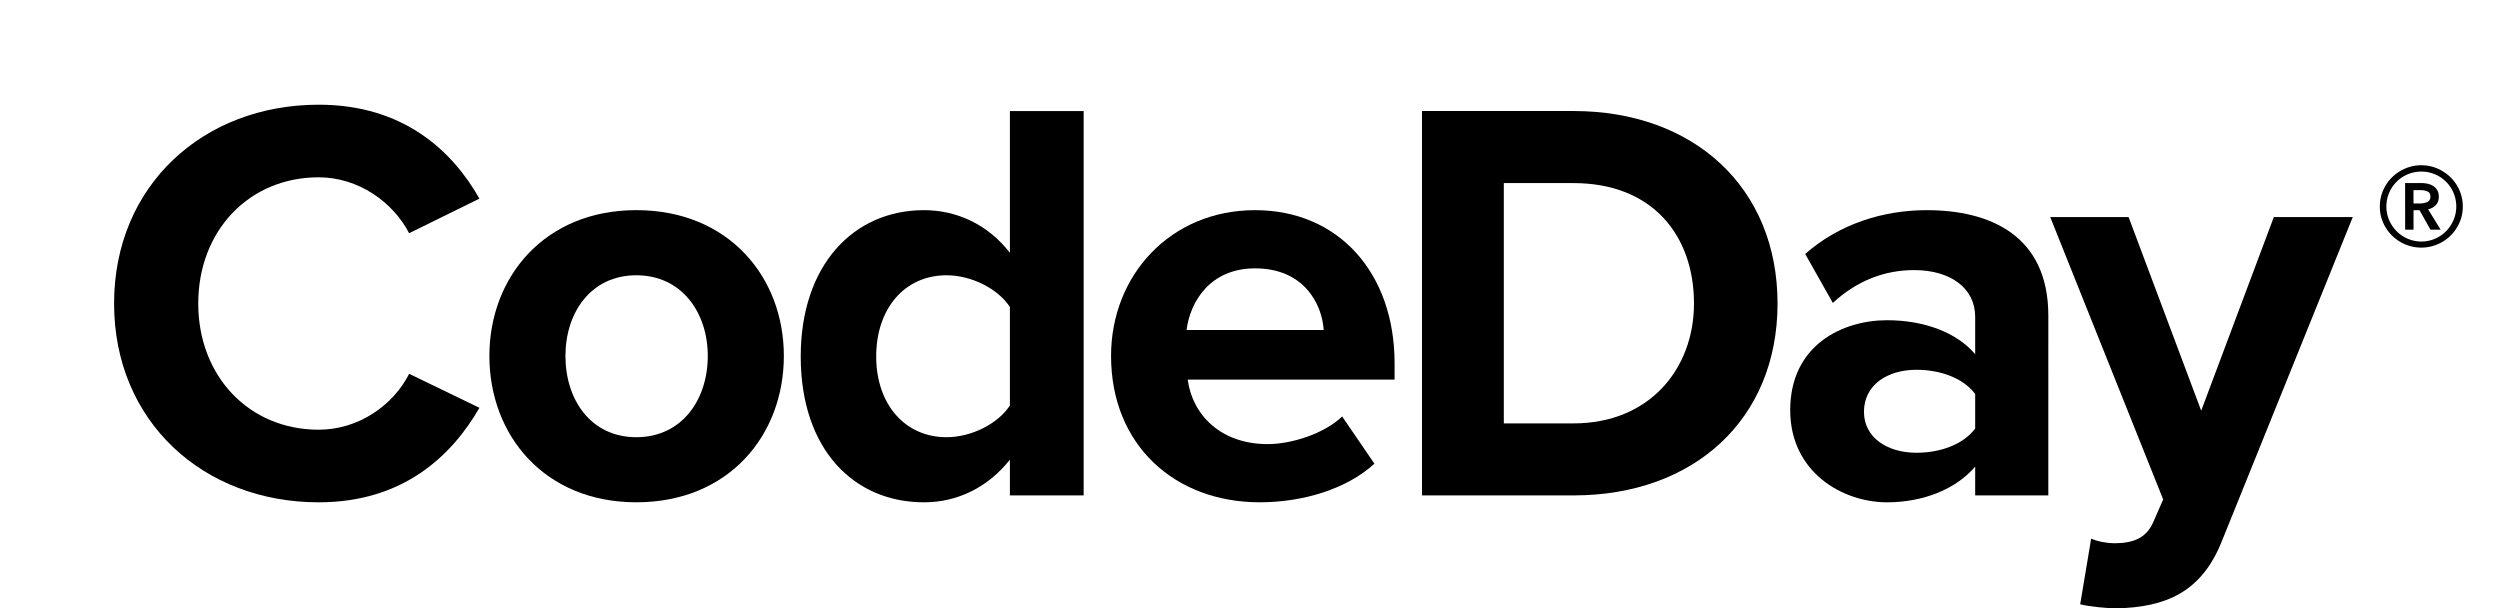 <svg xmlns="http://www.w3.org/2000/svg" viewBox="0 0 4318.59 1050.35"><defs><style>.a{fill:currentColor;}</style></defs><title>codeday-text-color</title><path class="a" d="M197.07,524.29c0-204.06,154.3-343.43,353.39-343.43,146.33,0,230.95,79.64,277.72,162.26L706.75,402.85c-27.88-53.76-87.61-96.56-156.29-96.56-120.46,0-208,92.57-208,218s87.59,218,208.05,218c68.68,0,128.41-41.81,156.29-96.56l121.43,58.73c-47.77,82.62-131.39,163.25-277.72,163.25C351.37,867.72,197.07,728.36,197.07,524.29Z"/><path class="a" d="M845.38,614.88C845.38,478.5,940.93,363,1099.22,363c159.26,0,254.83,115.47,254.83,251.85,0,137.37-95.57,252.84-254.83,252.84C940.93,867.72,845.38,752.25,845.38,614.88Zm377.27,0c0-74.66-44.8-139.36-123.43-139.36s-122.45,64.7-122.45,139.36c0,75.65,43.8,140.36,122.45,140.36S1222.65,690.53,1222.65,614.88Z"/><path class="a" d="M1744.53,855.78V794.06c-37.83,47.78-90.59,73.66-148.33,73.66-121.45,0-213-91.58-213-251.85,0-157.28,90.59-252.84,213-252.84,56.74,0,110.5,24.89,148.33,73.66V191.81h127.41v664Zm0-155.29V530.27c-20.91-31.86-66.7-54.75-109.5-54.75-71.68,0-121.45,56.73-121.45,140.35,0,82.63,49.77,139.37,121.45,139.37C1677.83,755.24,1723.62,732.34,1744.53,700.49Z"/><path class="a" d="M1919.28,614.88c0-139.36,102.54-251.85,248.87-251.85,143.34,0,240.91,107.51,240.91,264.79v27.87H2051.69c8,60.73,56.74,111.49,138.37,111.49,40.8,0,97.55-17.92,128.41-47.78L2374.22,801c-47.79,43.79-123.45,66.69-198.11,66.69C2029.78,867.72,1919.28,769.17,1919.28,614.88Zm248.87-151.31c-78.63,0-112.48,58.73-118.46,106.51h236.92C2283.62,524.29,2251.77,463.57,2168.15,463.57Z"/><path class="a" d="M2456.4,855.78v-664h261.8c208.05,0,352.39,132.4,352.39,332.48S2926.25,855.78,2718.2,855.78Zm469.85-331.49c0-117.46-71.67-208-208.05-208H2597.75v415.1H2718.2C2849.6,731.34,2926.25,636.78,2926.25,524.29Z"/><path class="a" d="M3412,855.78V806c-32.84,38.82-89.59,61.72-152.3,61.72-76.64,0-167.24-51.76-167.24-159.27,0-112.49,90.6-155.29,167.24-155.29,63.71,0,120.45,20.9,152.3,58.73v-64.7c0-48.78-41.8-80.63-105.51-80.63-51.76,0-99.55,18.91-140.37,56.74l-47.77-84.62c58.73-51.76,134.39-75.65,210-75.65,109.5,0,210,43.8,210,182.16V855.78Zm0-115.48V680.58c-20.89-27.87-60.72-41.81-101.52-41.81-49.78,0-90.6,25.88-90.6,72.67,0,44.79,40.82,70.67,90.6,70.67C3351.25,782.11,3391.08,768.18,3412,740.3Z"/><path class="a" d="M3612.33,930.44c11,5,27.87,8,39.82,8,32.85,0,54.74-9,66.69-34.84l17.92-40.82L3541.65,375H3677l125.43,334.46L3927.88,375h136.38l-226,559.44c-35.83,90.58-99.54,114.47-182.16,116.46-14.93,0-46.79-3-62.72-7Z"/><path class="a" d="M4111,356.78a69,69,0,0,1,5.67-27.82,71.1,71.1,0,0,1,15.38-22.63,74.53,74.53,0,0,1,22.8-15.24,71.27,71.27,0,0,1,55.62,0,74.43,74.43,0,0,1,22.78,15.24,70.83,70.83,0,0,1,15.4,22.63,69,69,0,0,1,5.67,27.82,67.82,67.82,0,0,1-5.67,27.65,71.95,71.95,0,0,1-132,0A67.82,67.82,0,0,1,4111,356.78Zm11.32,0a58.46,58.46,0,0,0,4.71,23.25A62.23,62.23,0,0,0,4140,399.35a60,60,0,0,0,85.48,0A62.23,62.23,0,0,0,4238.33,380a58.46,58.46,0,0,0,4.71-23.25,59.28,59.28,0,0,0-4.71-23.58,60.09,60.09,0,0,0-32.06-32.06,61.33,61.33,0,0,0-47.14,0,60.09,60.09,0,0,0-32.06,32.06A59.28,59.28,0,0,0,4122.36,356.78Zm32.36-40.54H4183a48.31,48.31,0,0,1,11,1.25,28.86,28.86,0,0,1,9.59,4.09,21.46,21.46,0,0,1,6.76,7.23,22,22,0,0,1,2.51,11q0,8.81-5,14.3a25.16,25.16,0,0,1-13.52,7.39l21.68,35.2h-17.6l-18.86-33.63h-10.36v33.63h-14.47Zm26.09,35.2a31,31,0,0,0,11.94-2.36q5.67-2.37,5.66-9.59,0-6.6-5.18-8.8a27.64,27.64,0,0,0-10.84-2.2h-13.2v22.95Z"/></svg>
